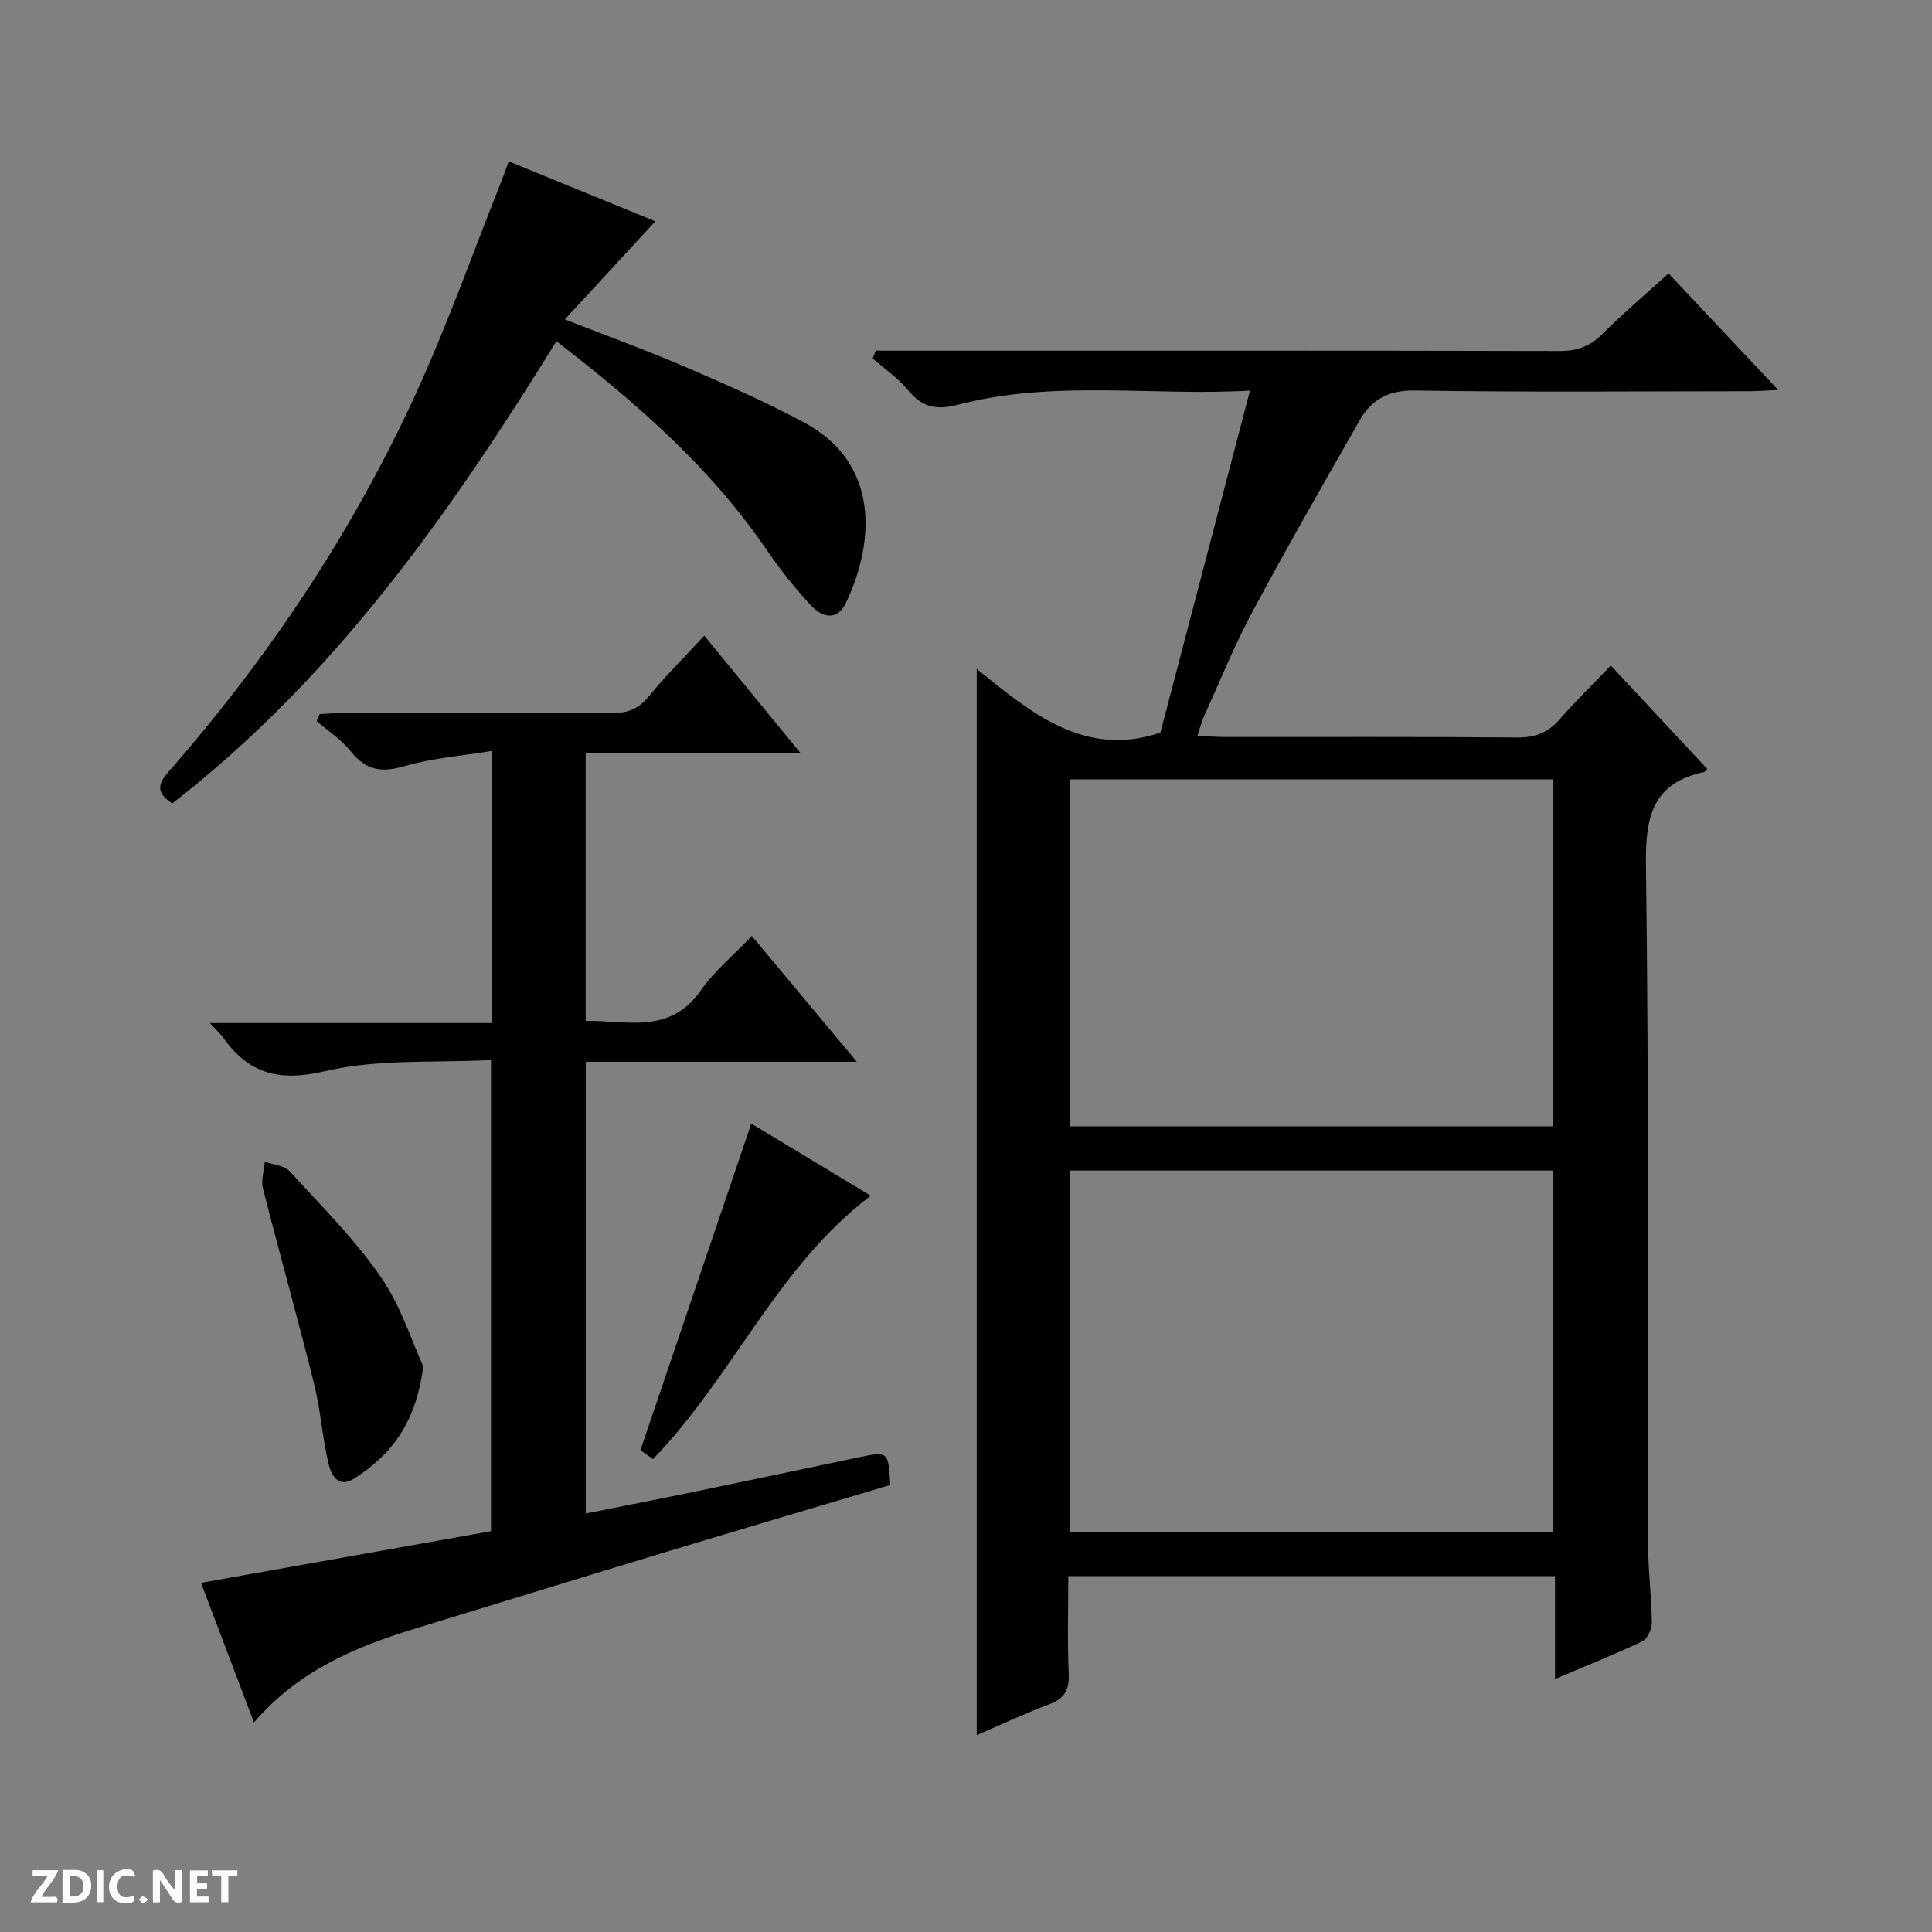 <svg enable-background="new 0 0 400 400" viewBox="0 0 400 400" xmlns="http://www.w3.org/2000/svg"><rect x="0" y="0" width="400" height="400" fill="#808080" stroke="none"/><g fill="#fcfbfa"><path d="m37.59 393.81c-.92.31-1.52.05-2-.78-.7-1.2-1.52-2.34-2.47-3.78v4.59c-.55.03-.95.05-1.41.07-.03-.37-.06-.64-.06-.91 0-1.91 0-3.81 0-5.7 1.13-.41 1.77-.03 2.29.91.62 1.11 1.38 2.14 2.31 3.19v-4.2h1.35v6.61z"/><path d="m12.94 393.88v-6.75c1.9.19 3.93-.54 5.37 1.29.8 1.01.78 2.88.03 3.97-1.37 1.97-3.4 1.51-6.4 1.49m2.45-1.22c2.04.12 2.92-.58 2.89-2.21-.03-1.51-.98-2.19-2.89-2z"/><path d="m11.81 393.87h-5.49c.68-2.18 2.47-3.48 3.51-5.45h-3.08v-1.21h5.29c-.71 2.13-2.44 3.48-3.47 5.51.86 0 1.63.04 2.39-.01.79-.05 1.14.21.85 1.16"/><path d="m39.33 393.86v-6.61h3.7v1.07h-2.22v1.52c.68.04 1.34.09 2.07.13v1.07c-.72.05-1.38.09-2.1.14v1.48h2.4v1.19h-3.85z"/><path d="m27.71 388.56c-1.15-.3-2.46-.61-3.1.64-.37.73-.41 1.93-.06 2.67.63 1.35 1.99.93 3.17.68.35.94-.01 1.32-.93 1.46-1.62.25-3.05-.27-3.76-1.48-.73-1.24-.6-3.03.31-4.17.88-1.11 2.71-1.7 4-1.16.32.13.44.74.65 1.12-.1.08-.19.16-.28.24"/><path d="m49.15 387.24v1.07c-.59.02-1.17.05-1.87.08v5.44h-1.48v-5.44h-1.85c-.05-.4-.08-.73-.13-1.15z"/><path d="m20.06 387.21h1.33v6.62h-1.33z"/><path d="m30.68 393.25c-.39.38-.8.79-1.05.76-.32-.05-.6-.45-.9-.7.26-.24.51-.64.8-.67.29-.04.62.3 1.15.61"/></g><path d="m321.95 347.62c0-7.73 0-14.36 0-21.3-33.54 0-66.78 0-100.77 0 0 6.73-.21 13.5.09 20.26.15 3.4-.97 5.13-4.1 6.3-4.94 1.85-9.73 4.11-14.95 6.36 0-73.59 0-146.68 0-220.75 11.31 9.17 22.37 18.46 38.03 13.19 6.07-23.18 12.23-46.71 18.55-70.81-20.14 1.18-40.51-2.3-60.46 2.93-4.41 1.15-7.38.57-10.28-2.96-2.07-2.53-4.89-4.44-7.37-6.62.2-.54.4-1.08.61-1.62h5.57c45.33 0 90.66-.04 135.98.07 3.6.01 6.29-.9 8.86-3.47 4.33-4.33 9.02-8.3 13.74-12.59 7.53 8 14.78 15.71 22.7 24.13-2.67.12-4.41.26-6.15.26-23 .01-46 .23-68.99-.15-5.46-.09-8.98 1.79-11.45 6.09-7.51 13.13-15.03 26.24-22.18 39.57-3.76 7.01-6.76 14.44-10.05 21.69-.52 1.15-.83 2.4-1.42 4.14 2.23.1 3.99.24 5.75.25 20.16.02 40.33-.08 60.49.1 3.67.03 6.31-.98 8.7-3.7 3.29-3.76 6.87-7.25 10.65-11.2 6.9 7.4 13.44 14.41 19.99 21.43-.44.42-.54.6-.67.62-10.65 2.26-12.17 9.2-12.04 19.18.63 47.15.34 94.32.47 141.48.01 5.15.71 10.29.75 15.44.01 1.33-.9 3.37-1.96 3.88-5.68 2.68-11.51 5-18.09 7.8zm-100.52-30.41h100.18c0-25.26 0-50.14 0-74.86-33.61 0-66.83 0-100.18 0zm.01-84.01h100.17c0-24.27 0-48.15 0-71.84-33.62 0-66.84 0-100.17 0z" fill="#010104"/><path d="m145.81 131.61c6.68 8.15 12.96 15.81 19.95 24.33-15.52 0-29.89 0-44.5 0v55.43c8.47-.16 17.38 2.91 23.79-6.26 2.82-4.03 6.76-7.28 10.61-11.33 7.36 8.82 14.24 17.06 21.74 26.05-19.15 0-37.49 0-56.11 0v93.52c7.59-1.52 15.13-2.98 22.65-4.54 11.21-2.31 22.41-4.69 33.61-7.04 6.38-1.33 6.38-1.33 6.77 5.68-15.15 4.52-30.4 9.02-45.62 13.62-17.63 5.33-35.23 10.76-52.84 16.14-12.37 3.78-24.1 8.71-33.28 19.41-3.85-10.16-7.45-19.63-10.96-28.91 20.27-3.61 40.02-7.13 60.03-10.69 0-32.4 0-64.32 0-97.55-11.38.61-23.26-.29-34.32 2.3-9.52 2.23-15.71.61-21.08-6.87-.57-.8-1.33-1.48-2.8-3.09h58.34c0-18.94 0-37.04 0-56.33-6.19 1.02-12.29 1.46-18.02 3.14-4.77 1.4-8.03.89-11.15-3.06-1.92-2.43-4.68-4.2-7.06-6.26.21-.48.41-.96.62-1.44 1.68-.09 3.35-.27 5.03-.27 18.49-.02 36.99-.08 55.48.05 3.29.02 5.56-.89 7.68-3.51 3.43-4.23 7.36-8.1 11.44-12.52z" fill="#010104"/><path d="m35.66 166.34c-3.72-2.41-2.71-4.33-.63-6.71 20.72-23.67 38.04-49.65 51.13-78.25 6.55-14.31 11.81-29.21 17.64-43.84.48-1.21.91-2.45 1.53-4.13 10.31 4.22 20.39 8.34 30.35 12.41-6.18 6.71-12.16 13.19-18.73 20.31 9.12 3.58 17.04 6.44 24.77 9.77 8.37 3.61 16.75 7.27 24.77 11.57 15.47 8.31 14.79 24.43 8.65 37.34-1.89 3.97-5.06 2.91-7.3.49-3.37-3.64-6.47-7.59-9.27-11.69-11.63-16.97-26.87-30.22-43.37-42.96-22.1 35.75-45.96 69.65-79.54 95.69z" fill="#010104"/><path d="m87.62 282.86c-1.46 11.86-6.72 18.42-14.32 23.28-3.28 2.1-4.76-.83-5.29-3.12-1.28-5.48-1.65-11.17-3.01-16.62-3.36-13.48-7.13-26.87-10.56-40.34-.43-1.7.23-3.69.38-5.54 1.75.63 4.04.76 5.15 1.98 6.52 7.11 13.42 14.01 18.88 21.89 4.21 6.11 6.5 13.55 8.77 18.47z" fill="#010104"/><path d="m135.19 302.09c-1.09-.77-2.26-1.59-2.6-1.83 7.72-22.76 15.25-44.94 22.95-67.63 7.89 4.76 16.06 9.69 24.75 14.93-19.4 14.66-28.51 37.43-45.1 54.53z" fill="#010104"/></svg>